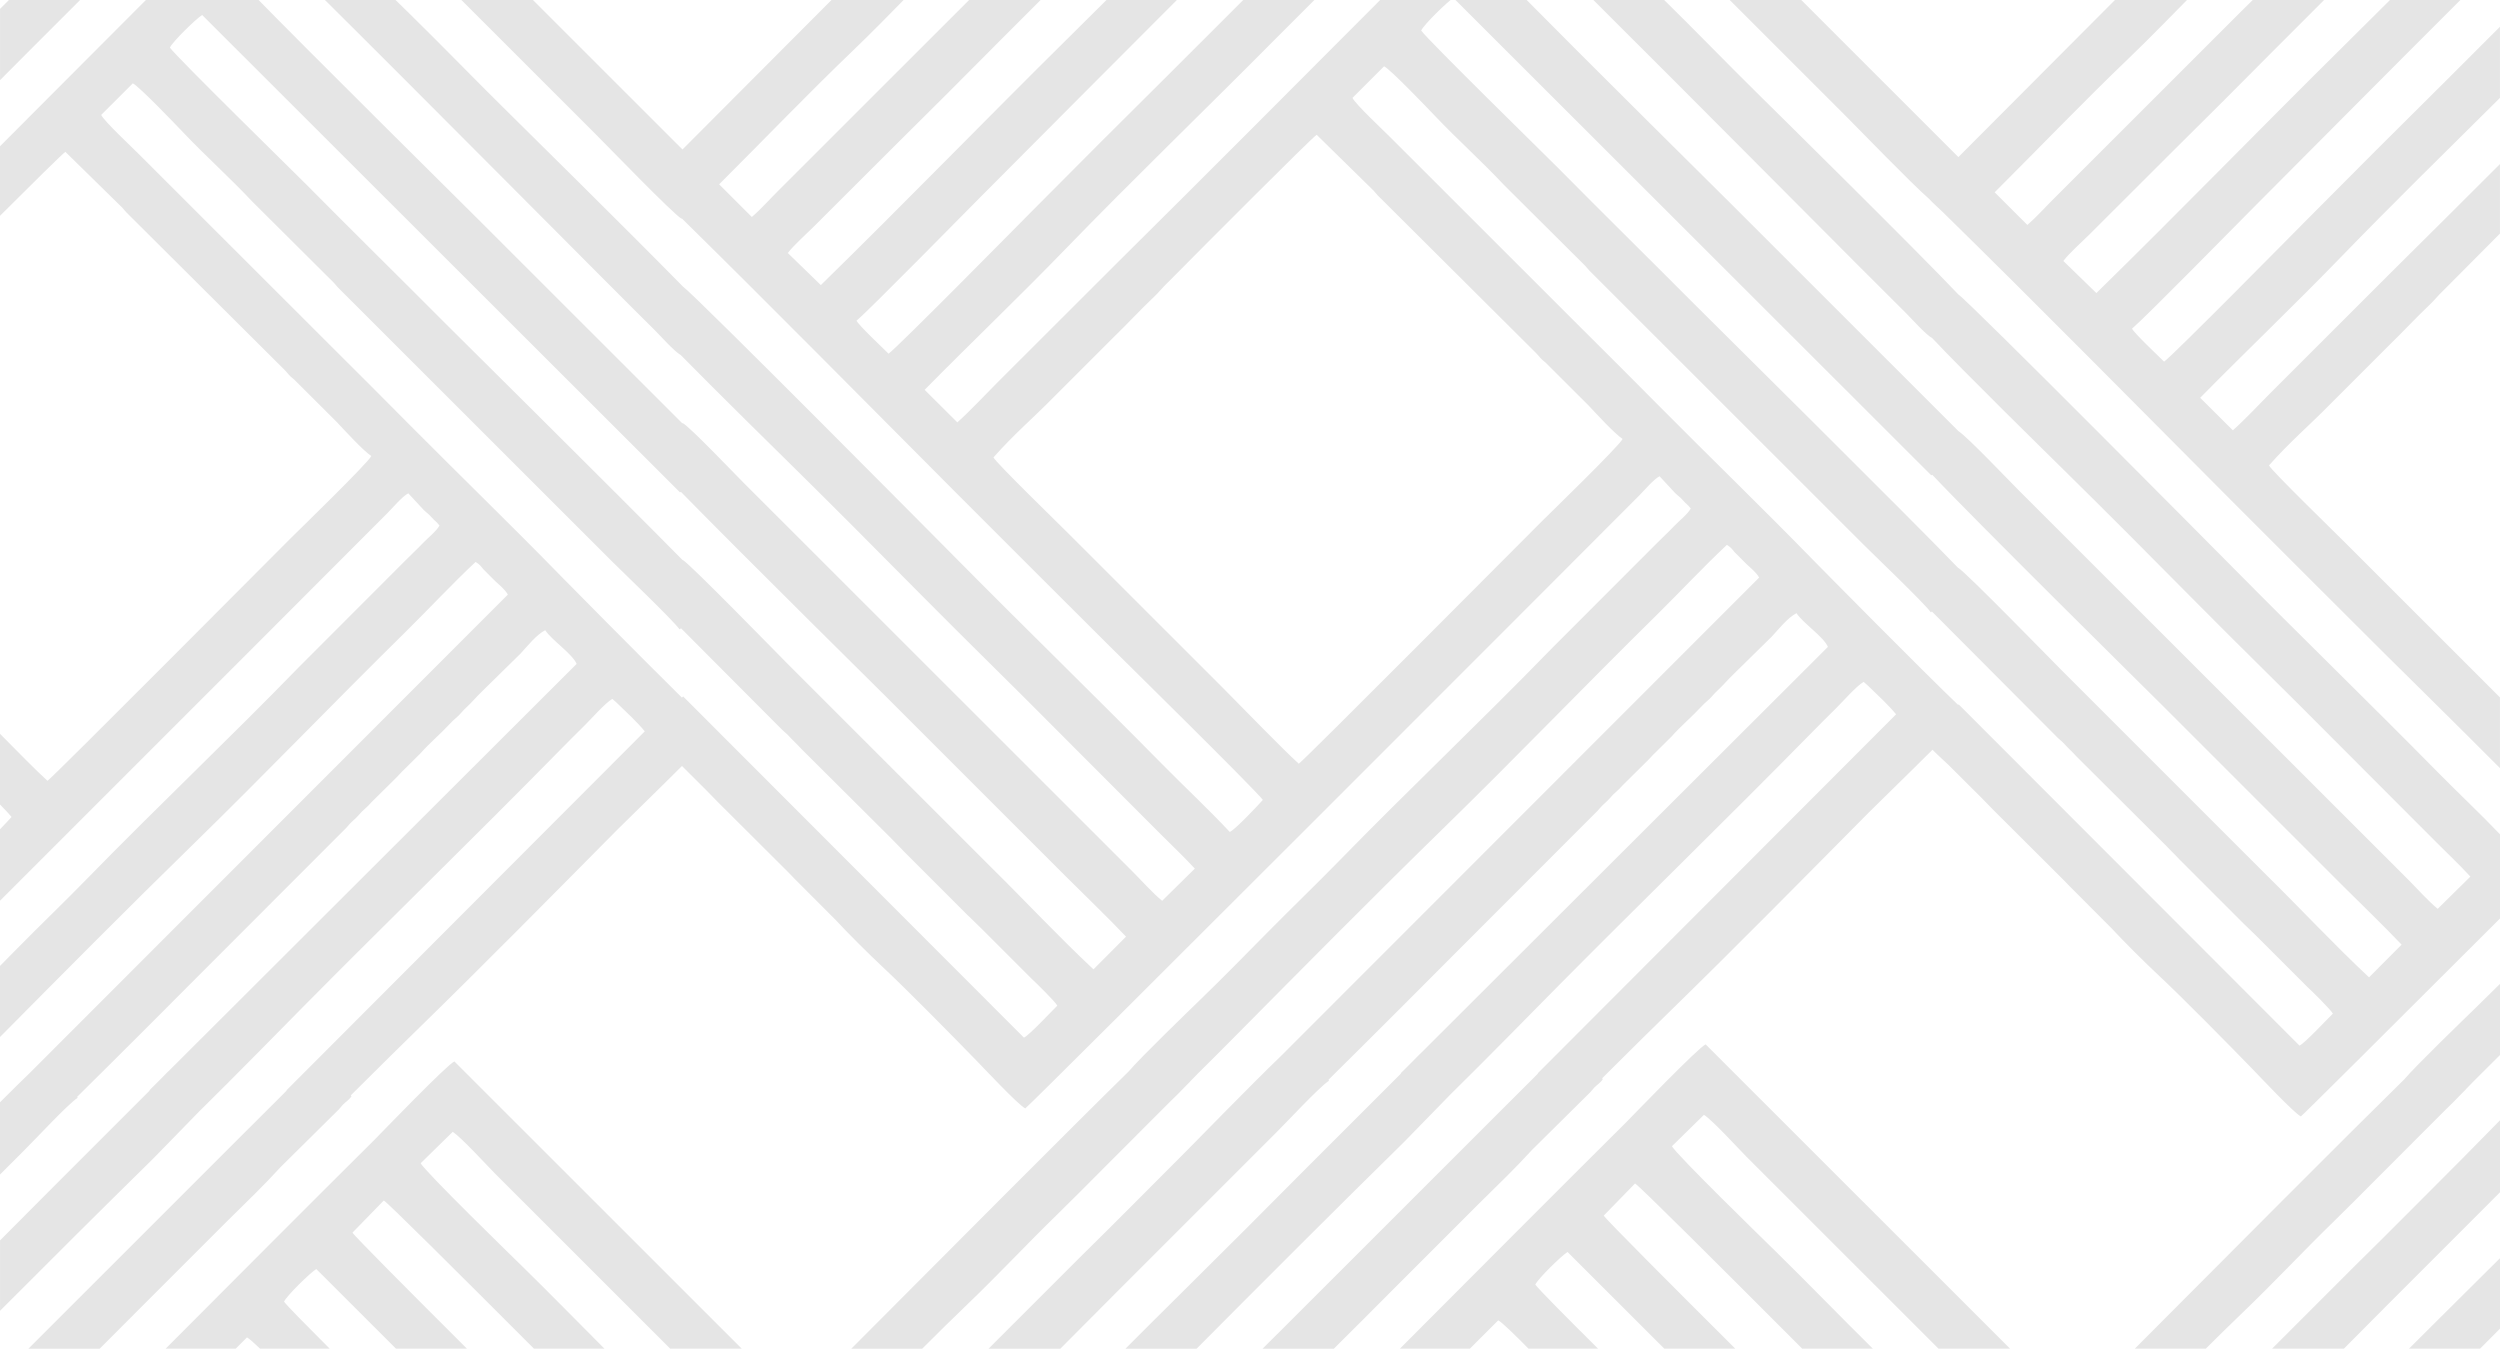 <svg width="375" height="203" viewBox="0 0 375 203" fill="none" xmlns="http://www.w3.org/2000/svg">
<path fill-rule="evenodd" clip-rule="evenodd" d="M0.003 196.617L0.003 186.065C2.79 183.275 5.573 180.476 8.376 177.654L22.275 163.758L22.453 163.572L22.427 163.528L24.083 161.876C24.675 161.268 25.302 160.634 25.841 160.122L86.493 99.587C85.894 98.11 82.712 95.983 81.782 94.53C80.446 95.211 79.088 96.955 78.082 98.036L72.28 103.736C71.406 104.581 70.791 105.341 69.91 106.157C69.384 106.643 69.202 106.93 68.791 107.338C68.342 107.782 68.089 107.921 67.601 108.45C66.082 110.094 64.468 111.422 63.011 113.062L60.606 115.448C60.146 115.862 59.996 116.109 59.473 116.618L56.006 120.05C55.55 120.471 55.412 120.724 54.861 121.207C54.216 121.772 54.28 121.742 53.714 122.365C53.21 122.92 52.804 123.196 52.454 123.595C51.937 124.182 51.845 124.305 51.341 124.777L30.453 145.684C28.156 148.007 17.686 158.501 11.574 164.525C11.607 164.58 11.633 164.629 11.648 164.671C10.185 165.612 5.195 171.015 3.546 172.636L0 176.182L0 165.346C1.679 163.664 3.262 162.096 4.445 160.963L76.176 89.191C75.755 88.427 74.92 87.761 74.303 87.189L72.485 85.369C72.051 84.844 71.998 84.705 71.34 84.289C67.742 87.66 64.271 91.403 60.738 94.88C50.067 105.381 39.726 116.154 29.012 126.608C19.235 136.149 9.613 145.85 0.001 155.553L0.001 144.89L2.543 142.31C6.113 138.689 9.647 135.312 13.19 131.678C23.631 120.974 34.508 110.698 44.93 99.968L60.737 84.144C61.65 83.212 62.529 82.424 63.431 81.472C64.218 80.642 65.409 79.738 65.926 78.84C65.435 78.187 65.266 78.204 64.735 77.591C64.272 77.054 64.04 76.974 63.546 76.48L61.244 73.999C60.399 74.406 58.857 76.218 58.135 76.944C54.069 81.031 24.535 110.604 0 135.113L0 124.394C0.777 123.59 1.457 122.856 1.733 122.544C1.573 122.322 0.948 121.651 0 120.672L0 110.068C2.636 112.752 5.509 115.656 7.122 117.121C8.059 116.488 41.545 82.782 43.661 80.681C44.657 79.691 55.28 69.377 55.692 68.405C54.425 67.546 51.825 64.693 50.579 63.371L44.148 56.955C43.794 56.635 43.685 56.605 43.347 56.229C43.071 55.922 43.007 55.812 42.715 55.515L18.991 31.892C18.701 31.602 18.601 31.428 18.368 31.176L9.808 22.779C9.485 22.955 4.9 27.485 0.001 32.371L0.001 21.937C7.632 14.297 15.25 6.645 22.878 -0.995H37.814C45.351 6.765 70.935 32.102 71.598 32.768L102.354 63.504L102.402 63.457C103.496 64.042 110.081 70.956 111.502 72.376L169.885 130.732C171.252 132.098 172.89 133.953 174.322 135.122L179.224 130.288C177.603 128.533 175.852 126.886 174.122 125.151L158.708 109.707C151.864 102.79 145.008 96.143 138.168 89.227C131.335 82.321 124.578 75.528 117.653 68.715C116.838 67.915 107.893 59.133 102.122 53.267C101.067 52.654 99.064 50.362 98.189 49.501C93.099 44.506 62.113 13.233 47.74 -0.994H58.317C59.887 0.546 61.059 1.687 61.363 1.985C66.566 7.084 71.503 12.218 76.699 17.321C77.808 18.413 94.039 34.429 102.436 42.977C104.418 44.413 141.766 82.081 143.527 83.862C153.727 94.18 164.133 104.277 174.311 114.612C177.696 118.047 181.181 121.281 184.467 124.794C185.253 124.471 188.71 120.8 189.428 119.987C188.388 118.534 167.571 98.05 166.377 96.862C158.622 89.132 151.004 81.531 143.266 73.775C129.622 60.098 116.057 46.318 102.279 32.769L102.237 32.809C101.078 32.206 91.067 21.84 89.285 20.067L68.215 -0.995H78.946L102.372 22.422C107.848 16.946 116.722 8.026 125.715 -0.995H136.521C133.701 1.87 130.902 4.755 127.995 7.54C121.164 14.087 114.555 20.986 107.87 27.649L112.776 32.548C114.1 31.412 115.493 29.844 116.803 28.545C118.195 27.165 119.434 25.928 120.824 24.529L144.888 0.475L146.38 -0.995H157.087L150.158 5.935C144.824 11.33 139.542 16.592 134.149 21.933L122.06 34.001C120.933 35.123 119.06 36.781 118.172 37.952L123.126 42.764C135.704 30.46 147.827 17.955 160.349 5.582C162.573 3.384 164.777 1.196 166.972 -0.994H177.524C167.327 9.185 157.186 19.419 147.009 29.619C144.597 32.038 130.686 46.22 128.48 48.103C128.821 48.816 132.486 52.261 133.284 53.054C134.533 52.206 153.568 32.91 154.515 31.954C161.58 24.82 168.57 17.849 175.702 10.775L187.475 -0.994H198.15L191.584 5.573C181.071 16.182 170.009 26.838 159.867 37.309C152.745 44.663 145.722 51.345 138.694 58.474L143.6 63.355C145.595 61.569 147.583 59.403 149.534 57.453L167.374 39.631C180.988 26.149 194.49 12.564 208.018 -0.994H228.012C237.54 8.666 258.688 29.61 259.292 30.212L293.786 64.686C295.016 65.436 301.436 72.176 302.837 73.574L361.219 131.93C362.585 133.297 364.226 135.153 365.655 136.323L370.557 131.489C368.936 129.732 367.184 128.085 365.458 126.35L350.041 110.906C343.198 103.988 336.343 97.342 329.502 90.425C322.669 83.519 315.911 76.727 308.986 69.914C307.964 68.91 294.146 55.347 289.852 50.735C288.81 50.157 286.767 47.818 285.877 46.946C281.074 42.231 253.211 14.115 238.009 -0.994H248.618L249.051 -0.57C254.257 4.528 259.19 9.662 264.386 14.765C265.698 16.054 288.022 38.087 293.748 44.164C295.446 45.304 333.092 83.273 334.861 85.06C345.06 95.379 355.466 105.475 365.646 115.81C368.756 118.968 371.952 121.955 375 125.146V137.776C358.676 154.078 345.476 167.225 345.129 167.461C344.133 166.993 339.017 161.536 337.918 160.405C334.348 156.726 327.371 149.637 323.723 146.233C321.736 144.378 318.555 141.213 316.725 139.236L311.368 133.862C310.687 133.18 310.214 132.719 309.658 132.12L299.004 121.497C298.303 120.794 297.878 120.336 297.203 119.651L292.788 115.252C292.17 114.593 290.875 113.486 289.874 112.462C286.078 116.252 281.415 120.768 280.303 121.889C270.443 131.84 260.607 141.823 250.585 151.605C249.053 153.1 244.13 157.924 240.32 161.743C240.362 161.796 240.398 161.839 240.422 161.875C240.053 162.447 239.554 162.706 239.131 163.15C238.895 163.396 238.753 163.623 238.509 163.868L229.838 172.451C227.31 175.229 224.589 177.831 221.933 180.454L208.705 193.681C205.858 196.555 202.971 199.432 200.072 202.308H189.375L192.825 198.884L224.554 167.164C226.362 165.369 228.031 163.689 229.83 161.9C230.117 161.614 230.403 161.324 230.689 161.033L230.665 160.992L284.414 107.146C283.363 105.849 281.518 104.123 280.198 102.857L279.549 102.281C278.499 102.861 276.4 105.266 275.396 106.253C274.004 107.622 272.75 108.88 271.376 110.282C258.78 123.104 245.957 135.546 233.31 148.321C231.977 149.67 222.144 159.689 217.553 164.178L210.638 171.271C200.177 181.541 189.824 191.919 179.485 202.308H168.819C171.688 199.432 174.567 196.557 177.468 193.691C183.743 187.49 189.855 181.357 196.068 175.103L209.967 161.207L210.145 161.021L210.119 160.977L211.791 159.309C212.375 158.708 212.992 158.083 213.526 157.578L274.186 97.034C273.586 95.558 270.402 93.431 269.474 91.976C268.138 92.658 266.78 94.403 265.773 95.483L259.972 101.183C259.097 102.026 258.486 102.787 257.604 103.603C257.079 104.089 256.897 104.376 256.484 104.783C256.034 105.229 255.784 105.367 255.293 105.897C253.775 107.538 252.159 108.869 250.704 110.509L248.298 112.893C247.838 113.308 247.688 113.556 247.165 114.065L243.698 117.496C243.244 117.917 243.104 118.168 242.553 118.651C241.908 119.219 241.972 119.187 241.407 119.809C240.903 120.365 240.499 120.64 240.147 121.041C239.631 121.626 239.539 121.751 239.034 122.223L218.147 143.128C215.849 145.451 205.379 155.946 199.27 161.968C199.302 162.022 199.326 162.072 199.344 162.114C197.878 163.054 192.888 168.459 191.239 170.08L167.274 194.045C164.525 196.825 161.791 199.57 159.046 202.308H148.277L162.006 188.584C167.418 183.263 172.655 177.96 178.025 172.584C179.121 171.486 188 162.377 192.117 158.428L263.871 86.634C263.448 85.871 262.612 85.207 261.995 84.632L260.176 82.811C259.743 82.285 259.688 82.148 259.033 81.732C255.434 85.103 251.963 88.844 248.429 92.324C237.758 102.824 227.417 113.598 216.703 124.051C205.998 134.495 195.482 145.133 184.959 155.754C183.173 157.557 181.494 159.239 179.684 161.026C179.439 161.267 179.066 161.655 178.624 162.113C178.588 162.167 178.556 162.18 178.37 162.391L177.922 162.84C177.095 163.695 176.166 164.647 175.427 165.338L165.343 175.435C163.071 177.711 160.923 179.893 158.623 182.134C154.051 186.581 149.716 191.238 145.11 195.65C142.829 197.837 140.572 200.064 138.329 202.308H127.693C141.1 188.855 160.723 169.12 169.316 160.699C170.942 158.758 178.549 151.397 179.691 150.293C183.275 146.83 186.72 143.315 190.234 139.752C193.804 136.131 197.336 132.755 200.881 129.121C211.322 118.416 222.197 108.138 232.619 97.409L248.426 81.584C249.34 80.652 250.22 79.865 251.121 78.912C251.91 78.084 253.101 77.181 253.616 76.281C253.125 75.627 252.956 75.644 252.425 75.031C251.962 74.494 251.729 74.414 251.235 73.921L248.935 71.439C248.093 71.847 246.548 73.66 245.826 74.385C238.754 81.492 154.679 165.66 153.793 166.263C152.797 165.795 147.679 160.338 146.582 159.207C143.012 155.527 136.035 148.438 132.387 145.035C130.398 143.178 127.218 140.013 125.389 138.037L120.029 132.663C119.351 131.981 118.876 131.518 118.32 130.919L107.666 120.299C106.965 119.595 106.54 119.139 105.863 118.453L102.296 114.898C98.482 118.712 93.734 123.312 92.609 124.444C82.749 134.395 72.912 144.378 62.891 154.16C61.359 155.656 56.434 160.479 52.623 164.3C52.668 164.352 52.701 164.396 52.727 164.432C52.359 165.003 51.86 165.263 51.436 165.704C51.2 165.951 51.058 166.178 50.814 166.423L42.143 175.006C39.615 177.786 36.894 180.387 34.239 183.01L21.011 196.238C19.007 198.26 16.983 200.284 14.948 202.308H4.255L5.13 201.439L36.859 169.718C38.665 167.926 40.337 166.246 42.134 164.455C42.422 164.169 42.709 163.879 42.995 163.589L42.969 163.547L96.718 109.701C95.667 108.406 93.824 106.679 92.503 105.412L91.853 104.835C90.805 105.417 88.705 107.82 87.701 108.808C86.31 110.179 85.055 111.435 83.68 112.837C71.087 125.659 58.262 138.101 45.615 150.877C44.282 152.227 34.432 162.265 29.847 166.748L22.945 173.827C15.251 181.38 7.616 188.992 0.001 196.624L0.003 196.617ZM0.003 12.027L0.003 1.337L2.34 -0.999H13.014L3.893 8.122C2.604 9.424 1.307 10.725 0.003 12.028V12.027ZM258.459 -1H269.189L293.758 23.56C299.483 17.836 308.875 8.392 318.238 -1H329.033C325.811 2.257 322.636 5.559 319.325 8.733C312.495 15.28 305.887 22.182 299.201 28.844L304.104 33.741C305.427 32.606 306.822 31.038 308.131 29.741C309.525 28.359 310.765 27.123 312.153 25.723L336.217 1.669C337.121 0.78 338.022 -0.109 338.919 -0.999H349.614L341.487 7.129C336.152 12.524 330.871 17.785 325.477 23.126L313.391 35.194C312.262 36.316 310.388 37.974 309.503 39.146L314.456 43.958C327.033 31.653 339.157 19.149 351.679 6.776C354.309 4.177 356.909 1.59 359.502 -0.999H370.055C359.451 9.575 348.914 20.213 338.339 30.814C335.927 33.231 322.014 47.413 319.809 49.295C320.15 50.011 323.816 53.453 324.613 54.247C325.863 53.401 344.898 34.102 345.845 33.148C352.91 26.013 359.902 19.044 367.034 11.97L374.997 4.009V14.682C366.96 22.662 358.819 30.633 351.199 38.501C344.074 45.857 337.051 52.538 330.025 59.668L334.93 64.548C336.925 62.762 338.913 60.597 340.866 58.649L358.704 40.824C364.151 35.431 369.579 30.021 374.997 24.604V35.035C371.703 38.334 368.777 41.279 367.52 42.552C366.964 43.115 366.548 43.523 365.986 44.086C365.509 44.565 365.091 45.099 364.594 45.571C362.366 47.679 360.484 49.742 358.455 51.701L349.349 60.806C346.245 63.968 343.525 66.23 340.352 69.808C340.674 70.573 350.334 79.946 351.76 81.386L374.767 104.384L374.997 104.615V115.219C368.426 108.617 358.52 98.866 357.708 98.057C349.952 90.326 342.335 82.726 334.597 74.97C320.21 60.548 305.911 46.015 291.358 31.754C290.816 31.222 289.966 30.501 289.32 29.789C286.834 27.649 278.573 19.102 276.971 17.508L258.457 -0.998L258.459 -1ZM374.999 147.579V158.249C373.677 159.577 372.385 160.866 371.019 162.218C370.773 162.46 370.401 162.847 369.959 163.305C369.922 163.36 369.89 163.372 369.707 163.585L369.226 164.066C368.412 164.909 367.501 165.838 366.776 166.52L356.679 176.626C354.407 178.902 352.262 181.084 349.959 183.324C345.387 187.772 341.053 192.429 336.446 196.841C334.572 198.639 332.713 200.462 330.866 202.301H320.223C333.573 188.902 352.305 170.073 360.649 161.894C362.266 159.961 369.885 152.591 371.027 151.487C372.366 150.19 373.687 148.889 375 147.579H374.999ZM374.999 168.042V178.845L358.608 195.238C356.26 197.612 353.922 199.961 351.581 202.302H340.808L353.338 189.776C358.75 184.455 363.987 179.153 369.357 173.777C369.888 173.244 372.243 170.834 374.999 168.043V168.042ZM374.999 188.729V199.298L372.009 202.301H361.346C363.819 199.825 366.301 197.35 368.8 194.882C370.882 192.826 372.944 190.777 375 188.728L374.999 188.729ZM301.507 202.302H290.778L261.976 173.514C260.701 172.222 256.816 167.975 255.593 167.224L250.798 171.926C251.266 173.025 265.012 186.398 266.171 187.534C271.182 192.444 275.945 197.386 280.929 202.302H270.331C257.543 189.484 245.835 177.809 245.256 177.523L240.562 182.34C240.856 182.88 250.908 192.95 260.294 202.301H249.646L235.131 187.799C234.236 188.344 230.675 191.828 230.297 192.69C230.794 193.392 235.138 197.76 239.708 202.301L229.276 202.301C227.395 200.391 225.316 198.35 224.735 198.052L220.48 202.301H209.986C221.293 190.967 232.581 179.619 243.935 168.333C244.649 167.624 254.855 157.007 255.849 156.658L301.509 202.301L301.507 202.302ZM111.261 202.302H100.531L74.287 176.069C73.012 174.778 69.126 170.53 67.903 169.78L63.107 174.479C63.574 175.58 77.321 188.953 78.479 190.088C82.624 194.148 86.597 198.229 90.667 202.301H80.091C68.336 190.527 58.105 180.343 57.566 180.077L52.873 184.894C53.14 185.387 61.473 193.757 70.04 202.301H59.398L47.441 190.356C46.547 190.898 42.984 194.383 42.606 195.247C43.008 195.814 45.931 198.784 49.453 202.301H39.01C38.099 201.428 37.357 200.767 37.047 200.607L35.351 202.301H24.847C35.301 191.818 45.746 181.327 56.247 170.889C56.96 170.18 67.167 159.566 68.16 159.216L111.262 202.302H111.261ZM102.291 104.645C95.689 98.123 85.025 87.32 84.302 86.578C76.663 78.743 68.907 71.248 61.201 63.481C57.332 59.581 53.605 55.847 49.706 51.972L20.941 23.231C19.906 22.182 15.575 18.139 15.182 17.237L19.925 12.499C20.933 13.019 26.446 18.774 27.614 20.002C30.969 23.531 34.48 26.651 37.87 30.262L50.071 42.408C50.375 42.718 50.422 42.837 50.694 43.123L91.725 84.135C93.195 85.612 100.907 92.966 101.931 94.4C101.986 94.373 102.062 94.319 102.157 94.245L117.333 109.479C117.677 109.822 117.957 109.992 118.328 110.402C118.952 111.09 119.505 111.568 120.215 112.347L133.664 125.737C134.286 126.419 134.84 126.903 135.551 127.683L145.135 137.27C145.909 137.975 146.404 138.535 147.084 139.155L154.751 146.822C155.38 147.392 158.277 150.244 158.6 150.847C157.702 151.718 154.39 155.282 153.592 155.648L102.47 104.466L102.29 104.647L102.291 104.645ZM102.399 84.021C91.844 73.326 67.961 49.677 66.499 48.208C59.636 41.312 52.825 34.627 45.984 27.71C44.641 26.352 26.531 8.617 25.486 7.14C25.864 6.276 29.427 2.793 30.321 2.249L101.992 73.847C102.039 73.828 102.091 73.807 102.141 73.784C111.789 83.628 132.361 103.954 132.977 104.57L159.912 131.501C162.921 134.501 166.005 137.448 168.905 140.495L164.021 145.402C158.764 140.485 153.798 135.147 148.667 130.093L117.897 99.33C116.574 98.002 103.615 84.704 102.427 83.998L102.399 84.022V84.021ZM197.499 20.218L206.059 28.615C206.292 28.867 206.395 29.043 206.682 29.333L230.405 52.955C230.701 53.252 230.763 53.362 231.04 53.669C231.38 54.043 231.486 54.075 231.841 54.394L238.271 60.81C239.518 62.13 242.118 64.984 243.387 65.844C242.974 66.816 232.351 77.127 231.355 78.117C229.237 80.218 195.752 113.925 194.816 114.558C192.205 112.191 186.309 106.061 183.436 103.185L160.427 80.187C159.002 78.747 149.34 69.374 149.021 68.609C152.194 65.031 154.914 62.77 158.018 59.608L167.124 50.502C169.152 48.542 171.035 46.481 173.262 44.372C173.761 43.899 174.179 43.365 174.656 42.888C175.216 42.324 175.632 41.916 176.188 41.353C179.766 37.731 196.867 20.564 197.5 20.218H197.499ZM293.726 105.74C288.823 101.08 272.882 84.937 271.992 84.023C264.353 76.189 256.597 68.692 248.891 60.924C245.022 57.024 241.298 53.291 237.395 49.417L208.63 20.673C207.596 19.628 203.265 15.584 202.872 14.68L207.615 9.944C208.624 10.463 214.135 16.218 215.303 17.447C218.658 20.976 222.17 24.095 225.559 27.707L237.761 39.852C238.065 40.165 238.112 40.283 238.384 40.569L279.414 81.579C280.885 83.059 288.597 90.409 289.62 91.845C289.665 91.823 289.723 91.784 289.792 91.732L308.668 110.678C309.013 111.02 309.29 111.191 309.662 111.6C310.285 112.289 310.838 112.767 311.548 113.546L324.996 126.935C325.619 127.62 326.172 128.102 326.883 128.883L336.467 138.467C337.241 139.175 337.737 139.732 338.417 140.353L346.083 148.02C346.712 148.59 349.61 151.441 349.933 152.043C349.034 152.914 345.721 156.48 344.924 156.844L293.802 105.662L293.725 105.74H293.726ZM293.744 85.209C286.983 78.148 255.861 47.333 254.188 45.654C247.326 38.758 240.516 32.072 233.676 25.153C232.332 23.794 214.222 6.061 213.177 4.584C213.555 3.72 217.118 0.235 218.012 -0.307L289.683 71.29C289.736 71.269 289.791 71.246 289.843 71.222C296.132 77.923 323.599 105.054 324.312 105.768L351.248 132.7C354.255 135.7 357.338 138.647 360.24 141.694L355.356 146.601C350.099 141.684 345.133 136.345 340.003 131.293L309.231 100.527C307.91 99.199 294.95 85.901 293.76 85.195L293.744 85.209Z" fill="black" fill-opacity="0.102"/>
</svg>

